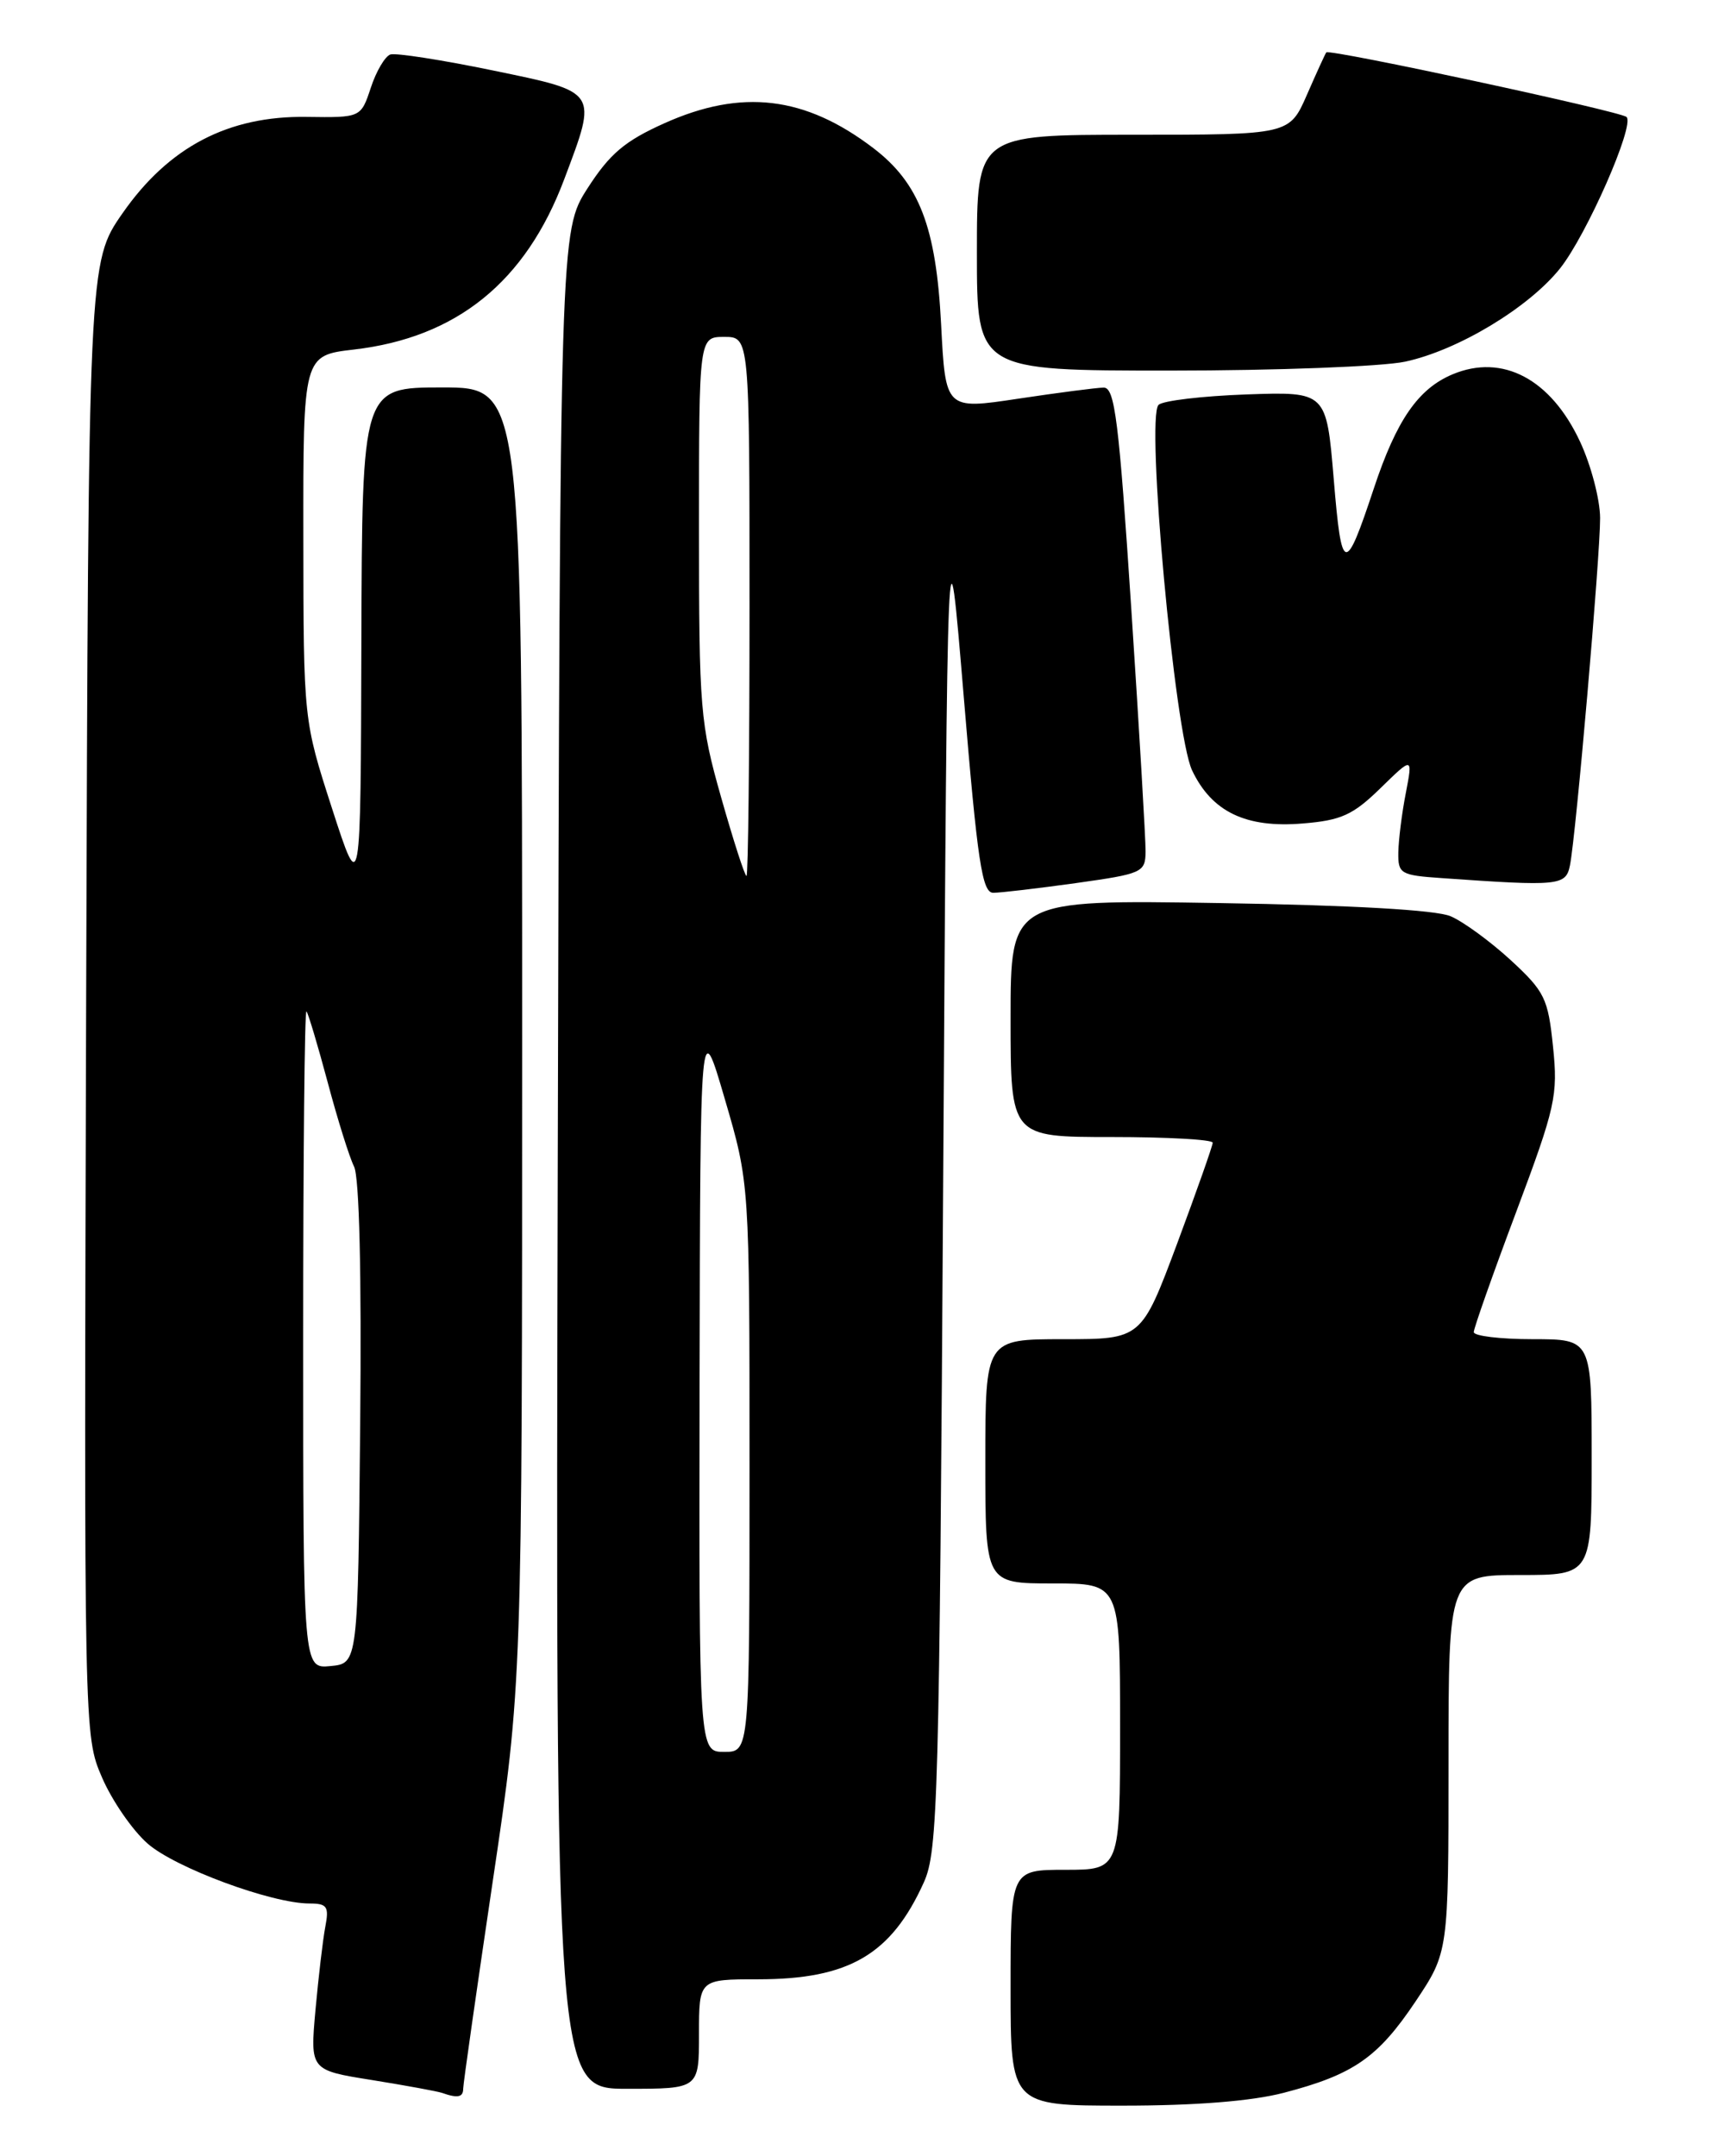<?xml version="1.0" encoding="UTF-8" standalone="no"?>
<!DOCTYPE svg PUBLIC "-//W3C//DTD SVG 1.1//EN" "http://www.w3.org/Graphics/SVG/1.1/DTD/svg11.dtd" >
<svg xmlns="http://www.w3.org/2000/svg" xmlns:xlink="http://www.w3.org/1999/xlink" version="1.1" viewBox="0 0 204 256">
 <g >
 <path fill="currentColor"
d=" M 152.42 248.48 C 160.71 246.32 163.61 244.31 168.08 237.64 C 172.00 231.77 172.00 231.77 172.00 209.39 C 172.00 187.00 172.00 187.00 180.50 187.00 C 189.00 187.00 189.00 187.00 189.00 173.00 C 189.00 159.00 189.00 159.00 182.00 159.00 C 178.15 159.00 175.00 158.62 175.00 158.16 C 175.00 157.70 177.26 151.29 180.03 143.91 C 184.71 131.42 185.01 130.07 184.41 124.27 C 183.82 118.53 183.43 117.73 179.38 113.99 C 176.96 111.77 173.75 109.42 172.24 108.78 C 170.50 108.04 160.50 107.47 144.75 107.22 C 120.00 106.82 120.00 106.82 120.00 120.91 C 120.00 135.00 120.00 135.00 132.00 135.00 C 138.60 135.00 144.00 135.30 144.00 135.67 C 144.00 136.03 142.09 141.43 139.77 147.67 C 135.53 159.00 135.53 159.00 126.27 159.00 C 117.00 159.00 117.00 159.00 117.00 173.50 C 117.00 188.00 117.00 188.00 125.00 188.00 C 133.00 188.00 133.00 188.00 133.00 205.00 C 133.00 222.00 133.00 222.00 126.50 222.00 C 120.00 222.00 120.00 222.00 120.00 236.00 C 120.00 250.00 120.00 250.00 133.29 250.00 C 141.96 250.00 148.61 249.47 152.42 248.48 Z  M 55.00 247.99 C 55.00 247.43 56.58 236.38 58.50 223.43 C 62.00 199.89 62.00 199.89 62.00 122.94 C 62.00 46.00 62.00 46.00 52.50 46.00 C 43.00 46.00 43.00 46.00 42.91 76.25 C 42.83 106.50 42.83 106.50 39.43 96.00 C 36.04 85.50 36.04 85.50 36.02 63.85 C 36.00 42.20 36.00 42.20 42.03 41.50 C 54.25 40.08 62.43 33.45 67.00 21.28 C 70.97 10.73 71.13 10.97 58.50 8.36 C 52.45 7.11 46.98 6.26 46.35 6.47 C 45.72 6.69 44.67 8.46 44.03 10.42 C 42.85 13.97 42.85 13.97 36.40 13.88 C 27.11 13.74 20.03 17.45 14.55 25.32 C 10.50 31.14 10.50 31.14 10.23 118.60 C 9.97 206.05 9.97 206.05 12.11 211.03 C 13.29 213.77 15.72 217.30 17.52 218.88 C 20.79 221.76 32.25 226.00 36.75 226.00 C 38.84 226.00 39.09 226.36 38.63 228.75 C 38.34 230.26 37.82 234.71 37.46 238.64 C 36.82 245.79 36.82 245.79 44.16 246.96 C 48.20 247.61 51.95 248.30 52.50 248.49 C 54.34 249.14 55.00 249.01 55.00 247.99 Z  M 83.00 241.50 C 83.00 235.00 83.00 235.00 90.03 235.00 C 100.82 235.00 105.83 232.06 109.70 223.49 C 111.37 219.79 111.54 213.72 112.00 139.50 C 112.50 59.50 112.50 59.50 114.44 82.75 C 116.07 102.33 116.62 106.00 117.94 106.00 C 118.80 106.00 123.21 105.48 127.75 104.85 C 135.66 103.74 136.00 103.59 136.03 101.10 C 136.04 99.67 135.28 86.69 134.33 72.25 C 132.86 49.90 132.38 46.00 131.05 46.02 C 130.20 46.03 125.62 46.63 120.88 47.34 C 112.27 48.64 112.27 48.64 111.75 38.51 C 111.16 26.95 109.16 21.75 103.71 17.59 C 95.60 11.41 88.08 10.51 78.90 14.63 C 74.19 16.74 72.41 18.25 69.77 22.35 C 66.50 27.45 66.50 27.45 66.23 137.73 C 65.97 248.00 65.97 248.00 74.48 248.00 C 83.00 248.00 83.00 248.00 83.00 241.50 Z  M 186.42 102.75 C 187.13 99.24 190.02 65.97 190.00 61.50 C 189.99 59.30 188.92 55.23 187.63 52.46 C 184.16 45.00 178.42 41.96 172.49 44.44 C 168.40 46.15 165.82 49.88 163.13 58.00 C 159.71 68.30 159.31 68.20 158.37 56.87 C 157.50 46.50 157.50 46.50 148.00 46.83 C 142.78 47.02 138.08 47.57 137.57 48.07 C 136.04 49.54 139.49 87.11 141.55 91.46 C 143.89 96.39 147.94 98.34 154.70 97.77 C 159.27 97.40 160.66 96.76 163.92 93.58 C 167.76 89.83 167.76 89.83 166.93 94.16 C 166.46 96.55 166.07 99.71 166.04 101.20 C 166.00 103.75 166.29 103.92 171.25 104.26 C 185.16 105.24 185.93 105.16 186.42 102.75 Z  M 166.85 42.94 C 173.10 41.60 181.48 36.56 185.22 31.90 C 188.39 27.94 194.14 14.86 193.14 13.89 C 192.43 13.22 157.85 5.78 157.49 6.22 C 157.36 6.38 156.33 8.64 155.19 11.25 C 153.11 16.00 153.11 16.00 134.56 16.00 C 116.00 16.00 116.00 16.00 116.00 30.00 C 116.00 44.00 116.00 44.00 138.95 44.00 C 151.57 44.00 164.13 43.52 166.85 42.94 Z  M 36.00 158.90 C 36.00 137.32 36.17 119.85 36.39 120.08 C 36.60 120.31 37.73 124.10 38.91 128.50 C 40.08 132.90 41.49 137.40 42.04 138.50 C 42.67 139.74 42.94 151.33 42.77 169.00 C 42.50 197.50 42.50 197.50 39.25 197.81 C 36.00 198.13 36.00 198.13 36.00 158.90 Z  M 83.07 164.25 C 83.15 120.50 83.15 120.50 86.07 130.50 C 89.00 140.50 89.00 140.50 89.00 174.25 C 89.00 208.00 89.00 208.00 86.00 208.00 C 83.00 208.00 83.00 208.00 83.07 164.25 Z  M 85.64 94.71 C 83.14 85.91 83.00 84.23 83.00 62.71 C 83.00 40.00 83.00 40.00 86.00 40.00 C 89.00 40.00 89.00 40.00 89.00 72.00 C 89.00 89.60 88.84 104.00 88.64 104.00 C 88.44 104.00 87.09 99.82 85.64 94.71 Z "/>
</g>
</svg>